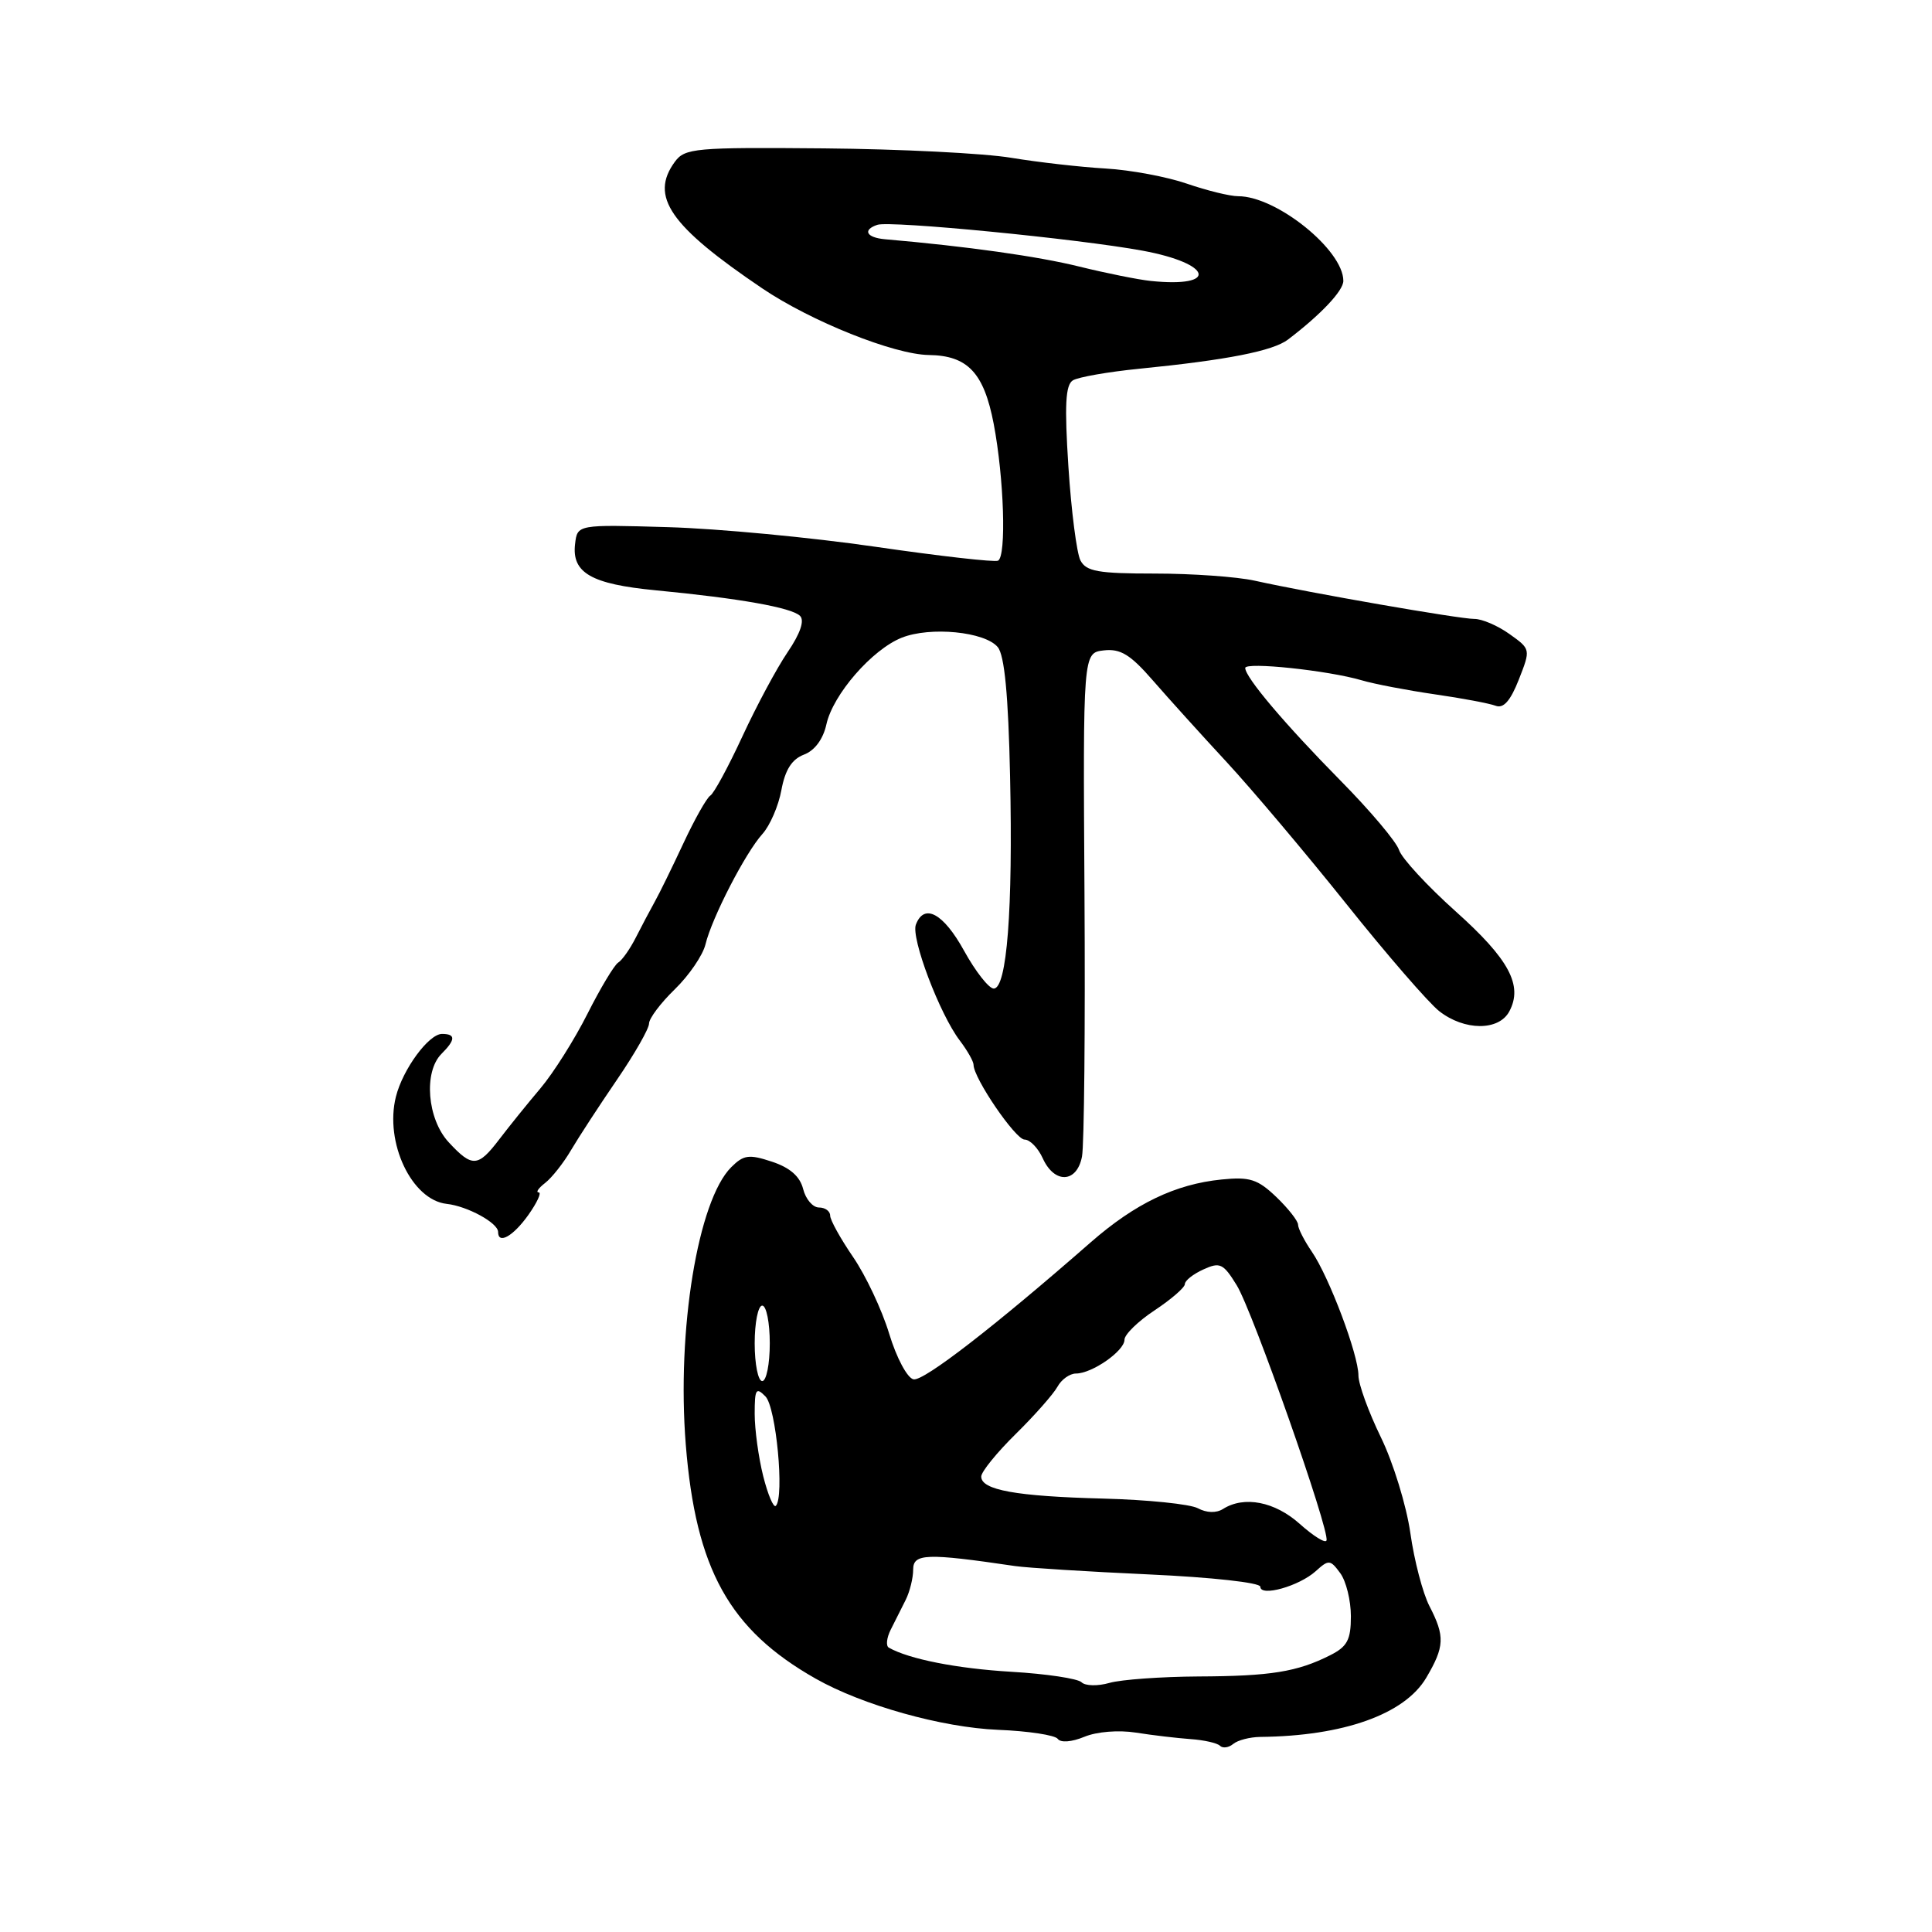 <?xml version="1.0" encoding="UTF-8" standalone="no"?>
<!DOCTYPE svg PUBLIC "-//W3C//DTD SVG 1.1//EN" "http://www.w3.org/Graphics/SVG/1.1/DTD/svg11.dtd" >
<svg xmlns="http://www.w3.org/2000/svg" xmlns:xlink="http://www.w3.org/1999/xlink" version="1.1" viewBox="0 0 256 256">
 <g >
 <path fill="currentColor"
d=" M 167.00 230.15 C 178.01 230.04 186.12 227.15 188.98 222.32 C 191.42 218.18 191.48 216.83 189.41 212.82 C 188.53 211.12 187.39 206.77 186.88 203.14 C 186.36 199.51 184.61 193.80 182.97 190.44 C 181.34 187.09 180.00 183.41 180.00 182.26 C 180.00 179.51 176.12 169.20 173.82 165.85 C 172.82 164.39 172.00 162.78 172.00 162.28 C 172.00 161.78 170.70 160.13 169.12 158.61 C 166.65 156.25 165.60 155.91 161.87 156.29 C 155.76 156.90 150.41 159.47 144.53 164.61 C 131.78 175.77 122.40 183.03 121.05 182.77 C 120.23 182.61 118.80 179.95 117.82 176.72 C 116.86 173.55 114.70 168.98 113.03 166.55 C 111.37 164.12 110.00 161.66 110.00 161.07 C 110.00 160.48 109.33 160.00 108.52 160.00 C 107.70 160.00 106.76 158.90 106.42 157.55 C 106.00 155.88 104.68 154.72 102.29 153.93 C 99.24 152.92 98.54 153.02 96.89 154.66 C 92.47 159.08 89.66 176.27 90.87 191.43 C 92.19 207.93 96.64 215.95 108.08 222.43 C 114.31 225.96 124.81 228.90 132.24 229.21 C 136.24 229.37 139.80 229.91 140.16 230.41 C 140.54 230.94 142.00 230.83 143.67 230.14 C 145.32 229.45 148.22 229.22 150.51 229.58 C 152.71 229.93 155.96 230.31 157.75 230.44 C 159.53 230.56 161.29 230.96 161.65 231.32 C 162.02 231.69 162.81 231.58 163.41 231.08 C 164.01 230.58 165.62 230.17 167.00 230.15 Z  M 70.00 161.00 C 71.17 159.35 71.79 158.00 71.38 158.00 C 70.96 158.00 71.34 157.44 72.23 156.75 C 73.12 156.06 74.67 154.10 75.67 152.39 C 76.68 150.68 79.41 146.49 81.75 143.07 C 84.09 139.65 86.00 136.30 86.00 135.63 C 86.00 134.95 87.54 132.90 89.42 131.08 C 91.30 129.25 93.13 126.58 93.48 125.13 C 94.33 121.61 98.78 112.98 101.03 110.50 C 102.02 109.40 103.16 106.78 103.54 104.68 C 104.04 101.99 104.93 100.60 106.53 99.99 C 107.96 99.45 109.07 97.94 109.50 95.99 C 110.37 92.02 115.55 86.07 119.48 84.50 C 123.27 82.99 130.51 83.70 132.21 85.75 C 133.10 86.83 133.61 92.08 133.84 102.86 C 134.23 120.51 133.42 131.01 131.67 130.99 C 131.03 130.98 129.26 128.73 127.75 125.99 C 125.01 121.02 122.46 119.63 121.36 122.51 C 120.68 124.27 124.52 134.40 127.18 137.88 C 128.18 139.20 129.00 140.64 129.00 141.09 C 129.00 142.86 134.56 151.00 135.76 151.00 C 136.47 151.00 137.56 152.12 138.18 153.50 C 139.73 156.90 142.70 156.76 143.37 153.25 C 143.66 151.74 143.81 136.10 143.70 118.50 C 143.50 86.50 143.50 86.50 146.26 86.18 C 148.47 85.93 149.78 86.73 152.76 90.16 C 154.82 92.53 159.22 97.40 162.54 100.98 C 165.86 104.57 172.98 113.00 178.36 119.73 C 183.73 126.46 189.29 132.87 190.70 133.98 C 194.04 136.60 198.60 136.62 199.99 134.02 C 201.83 130.58 199.97 127.10 192.88 120.76 C 189.10 117.37 185.73 113.72 185.38 112.63 C 185.04 111.55 181.55 107.41 177.63 103.44 C 170.24 95.94 165.00 89.75 165.00 88.51 C 165.00 87.68 175.96 88.83 180.42 90.14 C 182.11 90.64 186.47 91.47 190.11 92.00 C 193.74 92.52 197.38 93.21 198.19 93.52 C 199.22 93.91 200.14 92.87 201.25 90.05 C 202.83 86.02 202.83 86.02 200.01 84.01 C 198.46 82.90 196.36 82.00 195.35 82.01 C 193.42 82.02 173.63 78.58 166.24 76.94 C 163.89 76.42 157.94 76.00 153.02 76.00 C 145.51 76.00 143.92 75.72 143.16 74.25 C 142.67 73.29 141.95 67.71 141.57 61.85 C 141.04 53.67 141.18 51.01 142.16 50.40 C 142.86 49.97 146.83 49.27 150.97 48.86 C 162.62 47.70 168.67 46.51 170.67 44.99 C 175.01 41.69 178.00 38.53 178.00 37.22 C 178.00 33.13 169.15 26.00 164.07 26.00 C 162.97 26.00 159.92 25.25 157.28 24.34 C 154.65 23.43 149.80 22.52 146.50 22.33 C 143.20 22.14 137.57 21.50 134.00 20.91 C 130.43 20.31 119.25 19.75 109.17 19.66 C 92.08 19.51 90.75 19.63 89.42 21.44 C 86.06 26.03 88.75 29.93 101.00 38.21 C 107.47 42.58 118.44 46.97 123.07 47.04 C 128.23 47.11 130.37 49.39 131.67 56.16 C 133.04 63.36 133.37 73.68 132.25 74.29 C 131.84 74.52 124.53 73.69 116.00 72.45 C 107.47 71.21 95.10 70.04 88.50 69.85 C 76.50 69.50 76.50 69.50 76.20 72.09 C 75.75 75.91 78.35 77.40 86.90 78.22 C 97.97 79.28 104.91 80.51 106.01 81.61 C 106.63 82.23 106.04 83.95 104.36 86.42 C 102.92 88.54 100.23 93.56 98.37 97.58 C 96.51 101.60 94.60 105.13 94.12 105.42 C 93.64 105.72 92.04 108.56 90.56 111.73 C 89.08 114.90 87.37 118.40 86.75 119.50 C 86.14 120.60 85.01 122.73 84.25 124.23 C 83.49 125.73 82.44 127.23 81.91 127.55 C 81.39 127.88 79.56 130.93 77.85 134.32 C 76.14 137.72 73.34 142.16 71.62 144.20 C 69.90 146.23 67.45 149.27 66.17 150.95 C 63.33 154.68 62.57 154.72 59.45 151.35 C 56.61 148.28 56.10 142.04 58.50 139.64 C 60.38 137.76 60.40 137.00 58.57 137.00 C 56.81 137.00 53.37 141.68 52.46 145.32 C 50.94 151.38 54.55 159.01 59.19 159.52 C 61.93 159.82 66.00 162.04 66.00 163.24 C 66.00 164.94 67.99 163.82 70.00 161.00 Z  M 143.31 222.91 C 142.82 222.42 138.63 221.79 134.01 221.52 C 126.78 221.09 120.45 219.84 117.77 218.32 C 117.37 218.09 117.48 217.03 118.02 215.95 C 118.56 214.88 119.45 213.11 120.00 212.01 C 120.55 210.92 121.00 209.10 121.00 207.97 C 121.00 205.84 122.78 205.78 134.50 207.51 C 136.15 207.75 144.14 208.25 152.25 208.62 C 160.58 209.00 167.00 209.71 167.00 210.25 C 167.00 211.62 172.13 210.18 174.34 208.19 C 176.06 206.63 176.27 206.65 177.59 208.45 C 178.37 209.51 179.00 212.08 179.00 214.17 C 179.00 217.29 178.52 218.19 176.25 219.33 C 171.89 221.53 168.37 222.10 158.79 222.14 C 153.87 222.17 148.57 222.55 147.02 222.99 C 145.46 223.44 143.80 223.40 143.31 222.91 Z  M 172.23 201.93 C 168.93 198.97 164.86 198.17 162.05 199.95 C 161.16 200.51 159.88 200.47 158.72 199.85 C 157.69 199.30 152.04 198.72 146.17 198.57 C 134.62 198.27 129.99 197.43 130.02 195.64 C 130.03 195.01 132.09 192.47 134.60 190.00 C 137.11 187.53 139.59 184.71 140.12 183.75 C 140.64 182.79 141.75 182.00 142.57 182.00 C 144.70 182.00 149.00 179.01 149.00 177.52 C 149.00 176.83 150.80 175.07 153.00 173.62 C 155.20 172.16 157.00 170.60 157.00 170.15 C 157.00 169.69 158.10 168.82 159.45 168.21 C 161.65 167.20 162.09 167.41 163.87 170.30 C 165.97 173.69 176.23 202.86 175.77 204.12 C 175.62 204.53 174.03 203.54 172.23 201.93 Z  M 101.13 195.60 C 100.51 193.13 100.00 189.42 100.00 187.34 C 100.00 184.05 100.18 183.76 101.43 185.04 C 102.84 186.47 103.96 198.37 102.80 199.53 C 102.50 199.83 101.75 198.06 101.13 195.60 Z  M 100.00 178.00 C 100.00 175.25 100.45 173.00 101.00 173.00 C 101.55 173.00 102.00 175.25 102.00 178.00 C 102.00 180.75 101.55 183.00 101.00 183.00 C 100.45 183.00 100.00 180.75 100.00 178.00 Z  M 152.50 37.23 C 150.85 37.06 146.57 36.20 143.00 35.32 C 137.55 33.97 128.12 32.64 117.25 31.70 C 114.80 31.48 114.26 30.46 116.25 29.79 C 117.95 29.21 142.85 31.64 151.42 33.22 C 160.65 34.93 161.52 38.15 152.50 37.23 Z "/>
</g>
</svg>